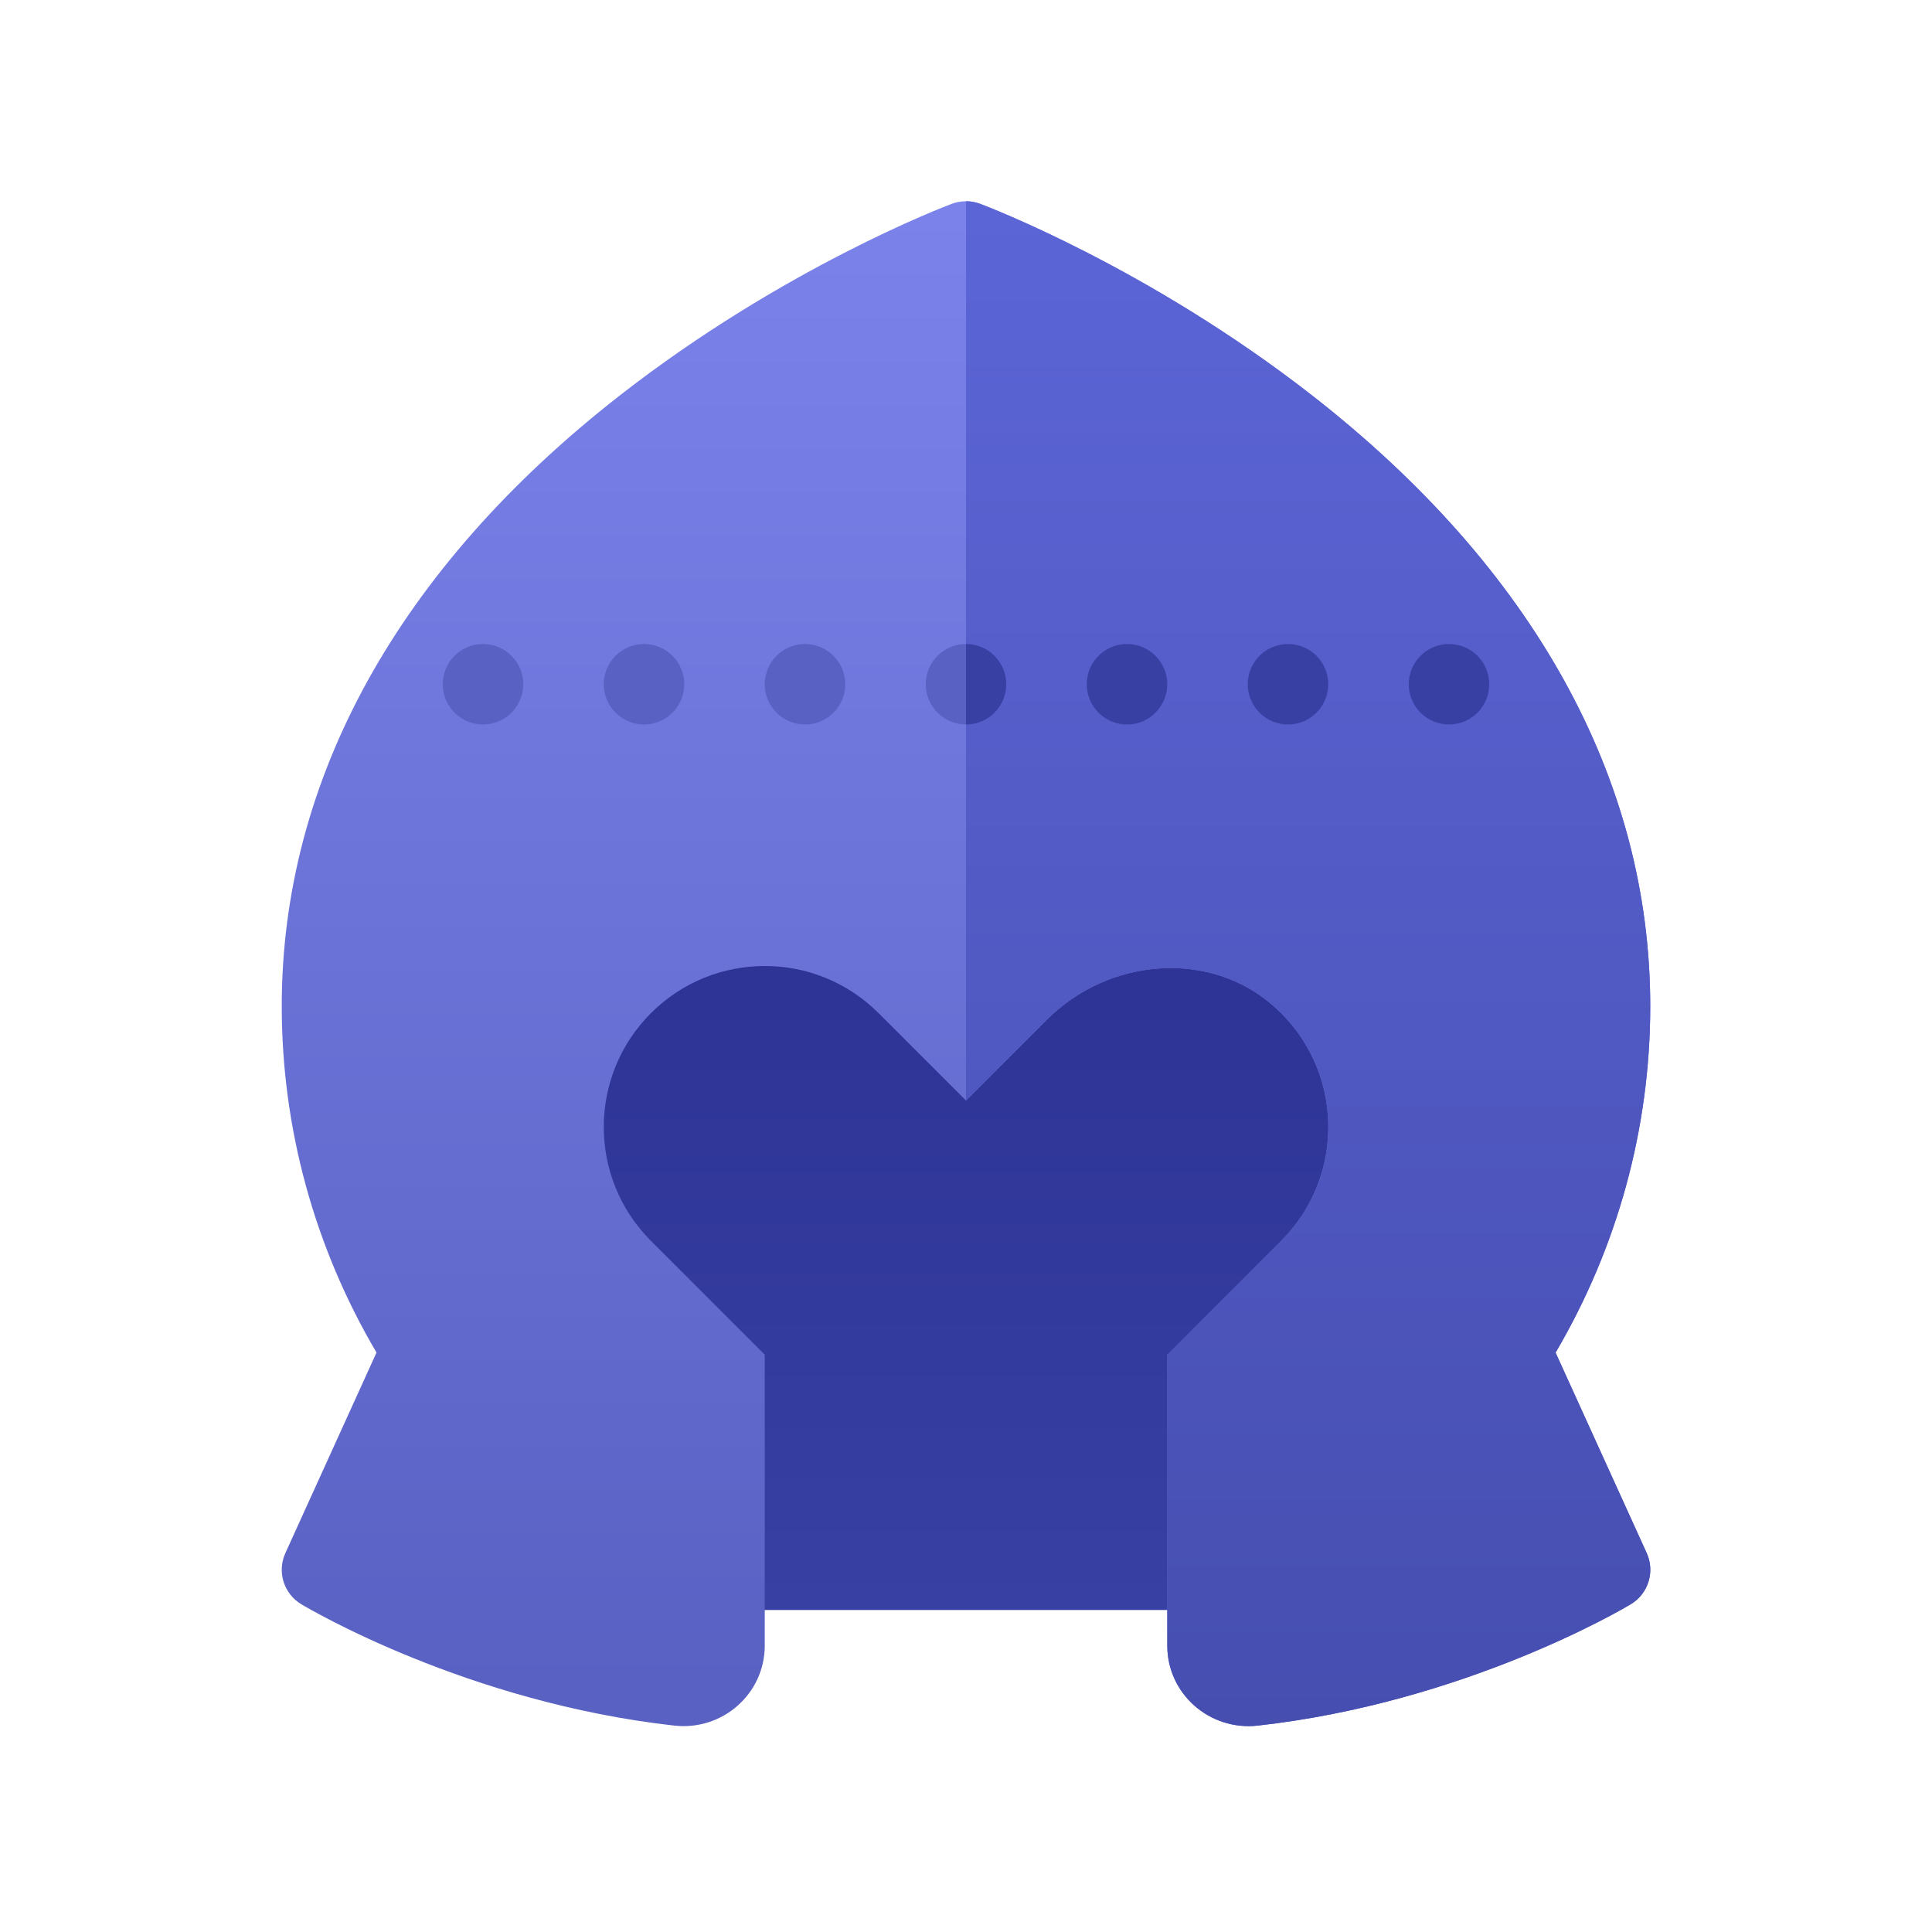 <svg xmlns="http://www.w3.org/2000/svg" viewBox="0 0 48 48" width="50px" height="50px"><linearGradient id="vC4lQq2vZ6HBwfu4wlUoOa" x1="24" x2="24" y1="39.92" y2="19.584" gradientUnits="userSpaceOnUse"><stop offset="0" stop-color="#3940a4"/><stop offset="1" stop-color="#293091"/></linearGradient><path fill="url(#vC4lQq2vZ6HBwfu4wlUoOa)" d="M14.99,19.727h18.02V40H14.99V19.727z"/><linearGradient id="vC4lQq2vZ6HBwfu4wlUoOb" x1="15.5" x2="15.5" y1="5.201" y2="41.906" gradientUnits="userSpaceOnUse"><stop offset="0" stop-color="#7b83eb"/><stop offset="1" stop-color="#5961c3"/></linearGradient><path fill="url(#vC4lQq2vZ6HBwfu4wlUoOb)" d="M23.648,5.063c-0.169,0.063-4.19,1.591-8.264,4.773C9.899,14.122,7,19.365,7,25	c0,3.025,0.812,5.988,2.354,8.604L7.09,38.586c-0.211,0.463-0.04,1.01,0.396,1.271c0.187,0.112,4.121,2.44,9.266,3.015	C17.946,43.006,19,42.086,19,40.884v-7.227c-0.691-0.691-2.32-2.32-2.828-2.828c-1.562-1.562-1.562-4.095,0-5.657	c1.562-1.562,4.095-1.562,5.657,0c0.381,0.381,1.394,1.394,2.172,2.172V5C23.881,5,23.762,5.021,23.648,5.063z"/><linearGradient id="vC4lQq2vZ6HBwfu4wlUoOc" x1="21.671" x2="39.544" y1="6.587" y2="39.478" gradientUnits="userSpaceOnUse"><stop offset="0" stop-color="#7b83eb"/><stop offset="1" stop-color="#5961c3"/></linearGradient><path fill="url(#vC4lQq2vZ6HBwfu4wlUoOc)" d="M26.012,25.332c1.532-1.532,4.051-1.758,5.661-0.308c1.717,1.546,1.769,4.192,0.156,5.805	c-0.508,0.508-2.137,2.137-2.828,2.828v7.227c0,1.202,1.054,2.122,2.249,1.988c5.145-0.575,9.079-2.903,9.266-3.015	c0.436-0.262,0.606-0.809,0.396-1.271l-2.264-4.981C40.187,30.988,41,28.025,41,25c0-5.635-2.899-10.878-8.385-15.163	c-4.073-3.183-8.095-4.71-8.264-4.773C24.238,5.021,24.119,5,24,5v22.343l0,0L26.012,25.332z"/><linearGradient id="vC4lQq2vZ6HBwfu4wlUoOd" x1="32.5" x2="32.5" y1="5" y2="43.088" gradientUnits="userSpaceOnUse"><stop offset="0" stop-color="#5c65d6"/><stop offset=".999" stop-color="#464eb0"/></linearGradient><path fill="url(#vC4lQq2vZ6HBwfu4wlUoOd)" d="M26.012,25.332c1.532-1.532,4.051-1.758,5.661-0.308c1.717,1.546,1.769,4.192,0.156,5.805	c-0.508,0.508-2.137,2.137-2.828,2.828v7.227c0,1.202,1.054,2.122,2.249,1.988c5.145-0.575,9.079-2.903,9.266-3.015	c0.436-0.262,0.606-0.809,0.396-1.271l-2.264-4.981C40.187,30.988,41,28.025,41,25c0-5.635-2.899-10.878-8.385-15.163	c-4.073-3.183-8.095-4.71-8.264-4.773C24.238,5.021,24.119,5,24,5v22.343l0,0L26.012,25.332z"/><path fill="#3940a4" d="M24,16v2c0.552,0,1-0.448,1-1S24.552,16,24,16z"/><path fill="#5961c3" d="M24,18v-2c-0.552,0-1,0.448-1,1S23.448,18,24,18z"/><circle cx="28" cy="17" r="1" fill="#3940a4"/><circle cx="32" cy="17" r="1" fill="#3940a4"/><circle cx="36" cy="17" r="1" fill="#3940a4"/><circle cx="12" cy="17" r="1" fill="#5961c3"/><circle cx="20" cy="17" r="1" fill="#5961c3"/><circle cx="16" cy="17" r="1" fill="#5961c3"/></svg>